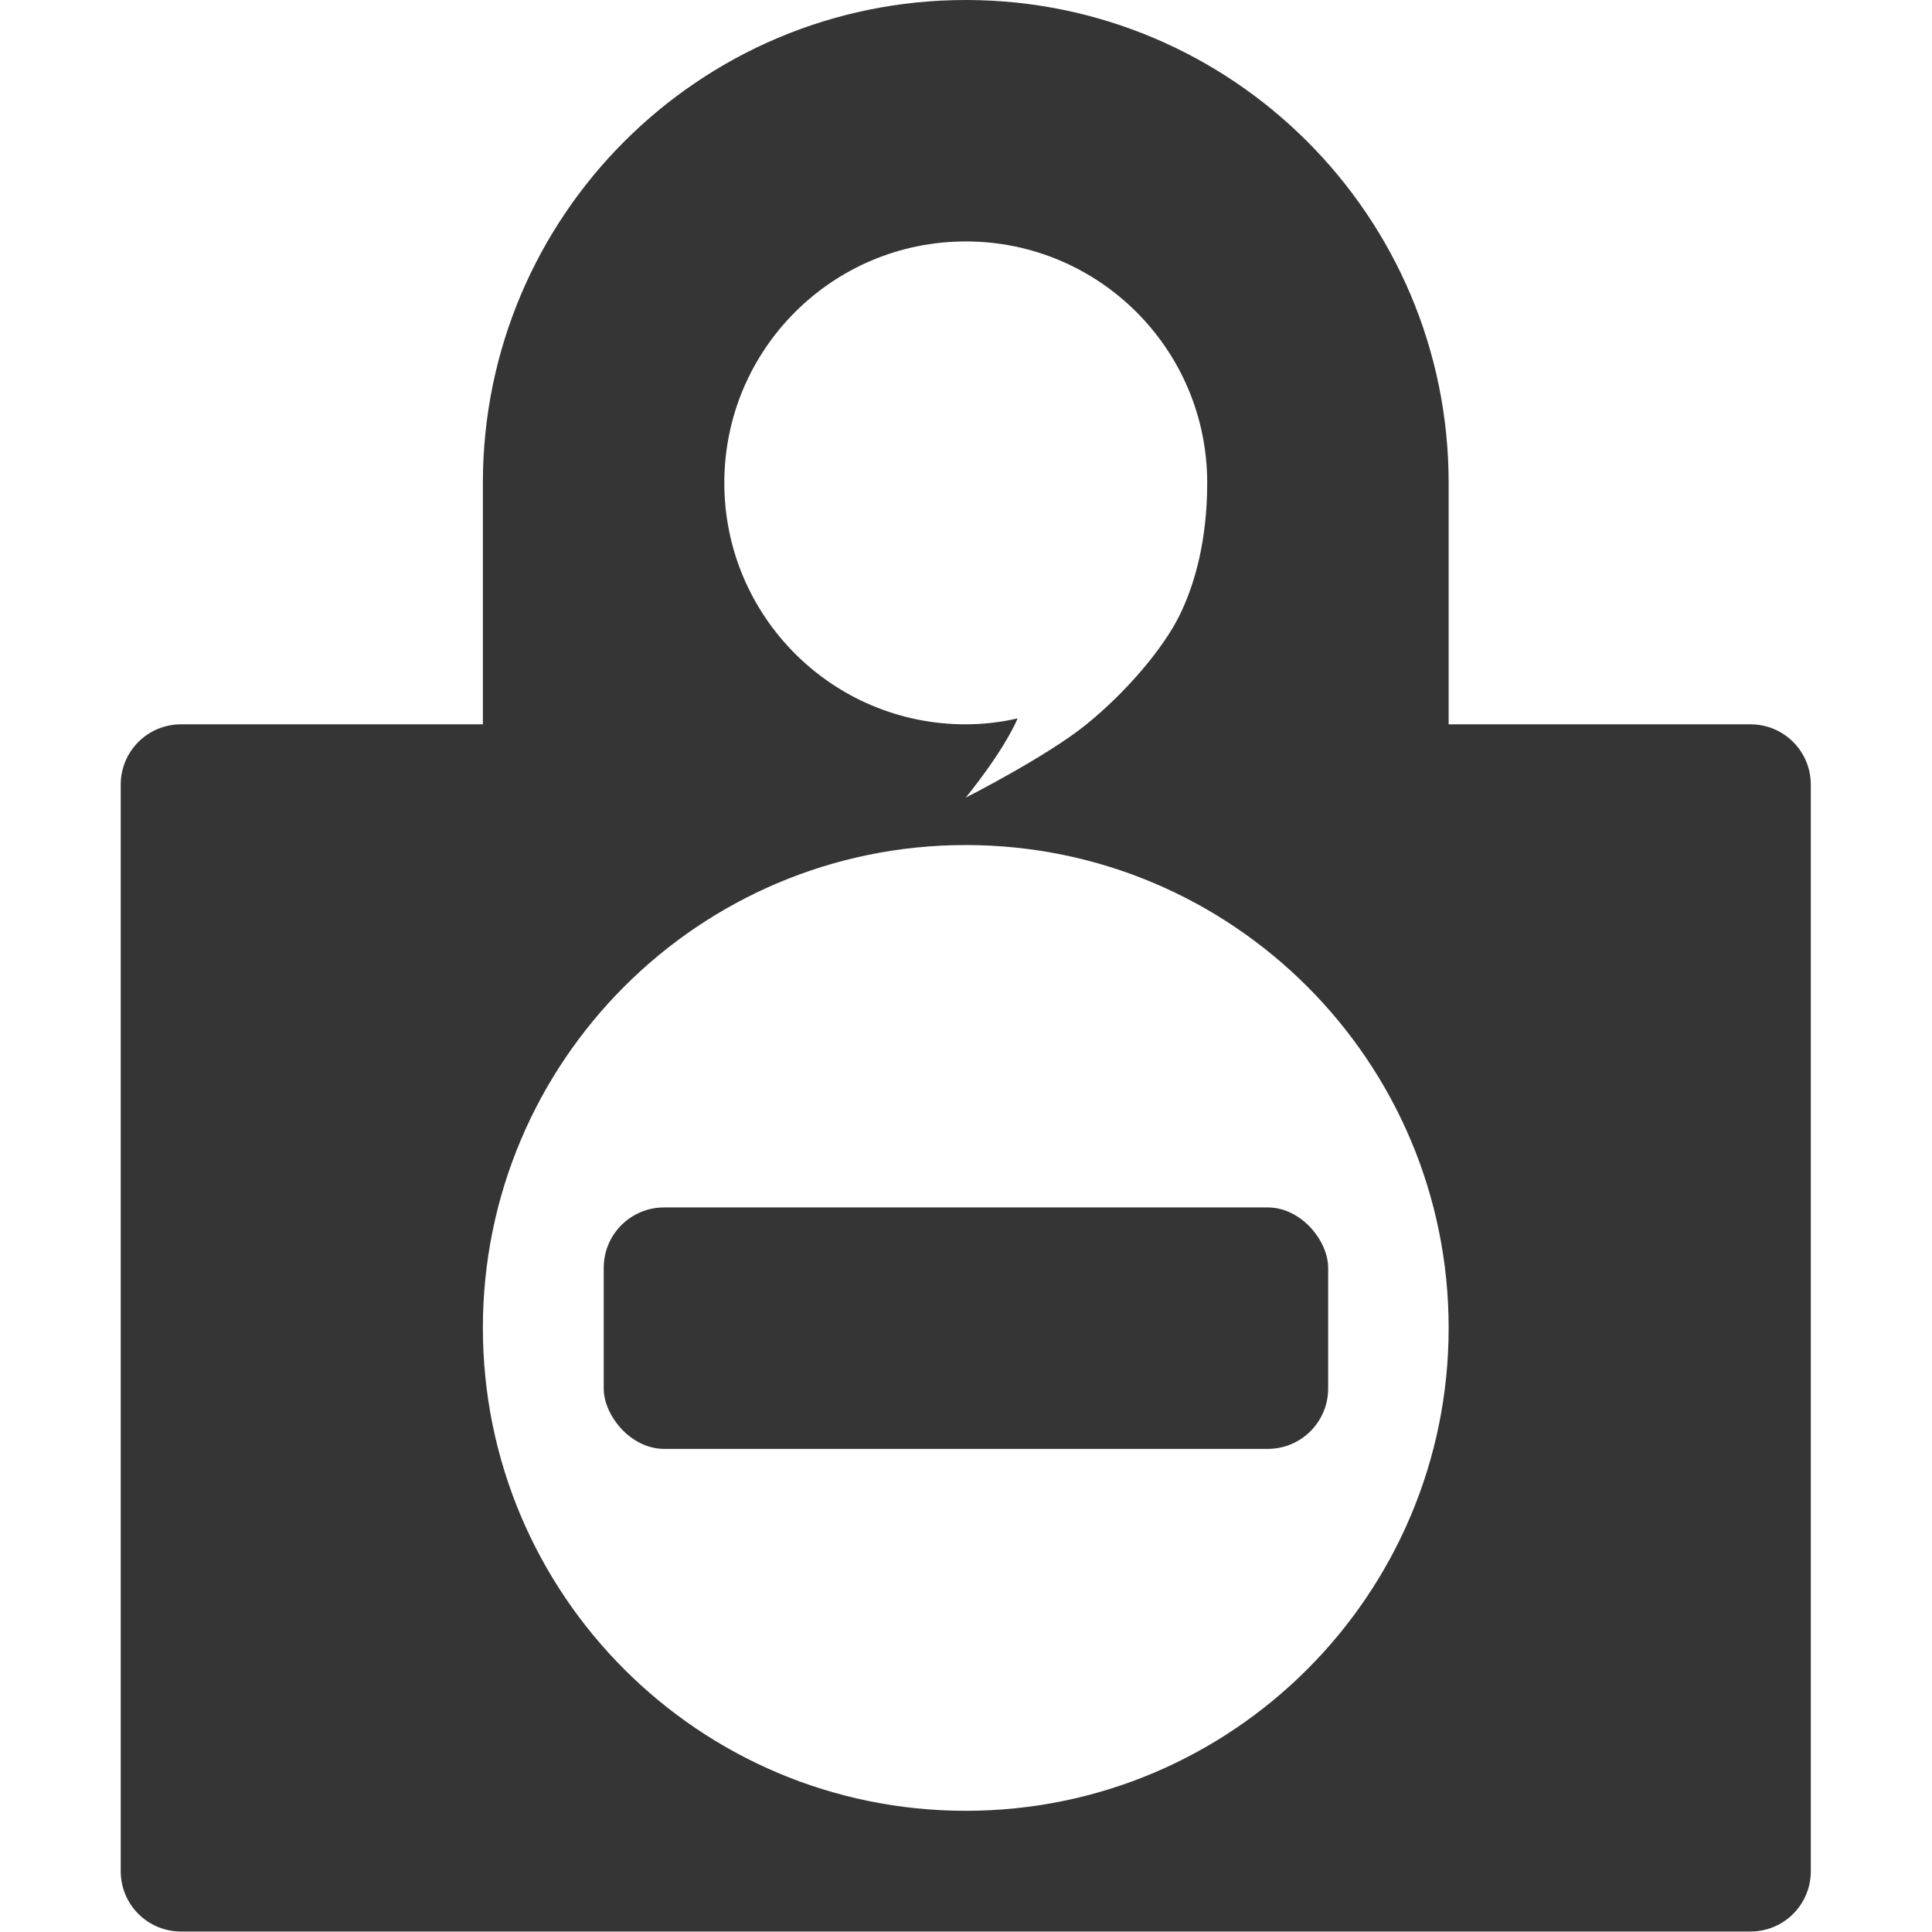 <svg width="16" xmlns="http://www.w3.org/2000/svg" viewBox="-1 -1 16.356 16.294" height="16" style="enable-background:new 0 0 90 109">
 <path d="m 8 0 c -2.209 0 -4 1.791 -4 4 l 0 2 l -2.5 0 c -0.277 0 -0.5 0.223 -0.5 0.5 l 0 9 c 0 0.277 0.223 0.5 0.5 0.5 l 13 0 c 0.277 0 0.5 -0.223 0.5 -0.5 l 0 -9 c 0 -0.277 -0.223 -0.5 -0.5 -0.5 l -2.5 0 l 0 -2 c 0 -2.209 -1.791 -4 -4 -4 z m 0 2 c 1.105 0 2 0.895 2 2 0 0.471 -0.101 0.842 -0.234 1.107 -0.133 0.265 -0.429 0.619 -0.766 0.893 -0.329 0.267 -1 0.607 -1 0.607 c 0 0 0.306 -0.371 0.43 -0.656 c -0.141 0.032 -0.285 0.049 -0.43 0.049 -1.105 0.001 -2 -0.895 -2 -2 0 -1.105 0.895 -2 2 -2 z m 0 5 c 2.209 0 4 1.791 4 4 0 2.209 -1.791 4 -4 4 -2.209 0 -4 -1.791 -4 -4 0 -2.209 1.791 -4 4 -4 z" transform="matrix(1.022 0 0 1.022 -1 -1.031)" style="fill:#353535;opacity:1;fill-opacity:1;stroke:none;fill-rule:nonzero"/>
 <rect style="fill:#353535;opacity:1;fill-opacity:1;stroke:none;fill-rule:nonzero" width="6.133" rx="0.511" height="2.044" y="9.191" x="4.111"/>
</svg>
